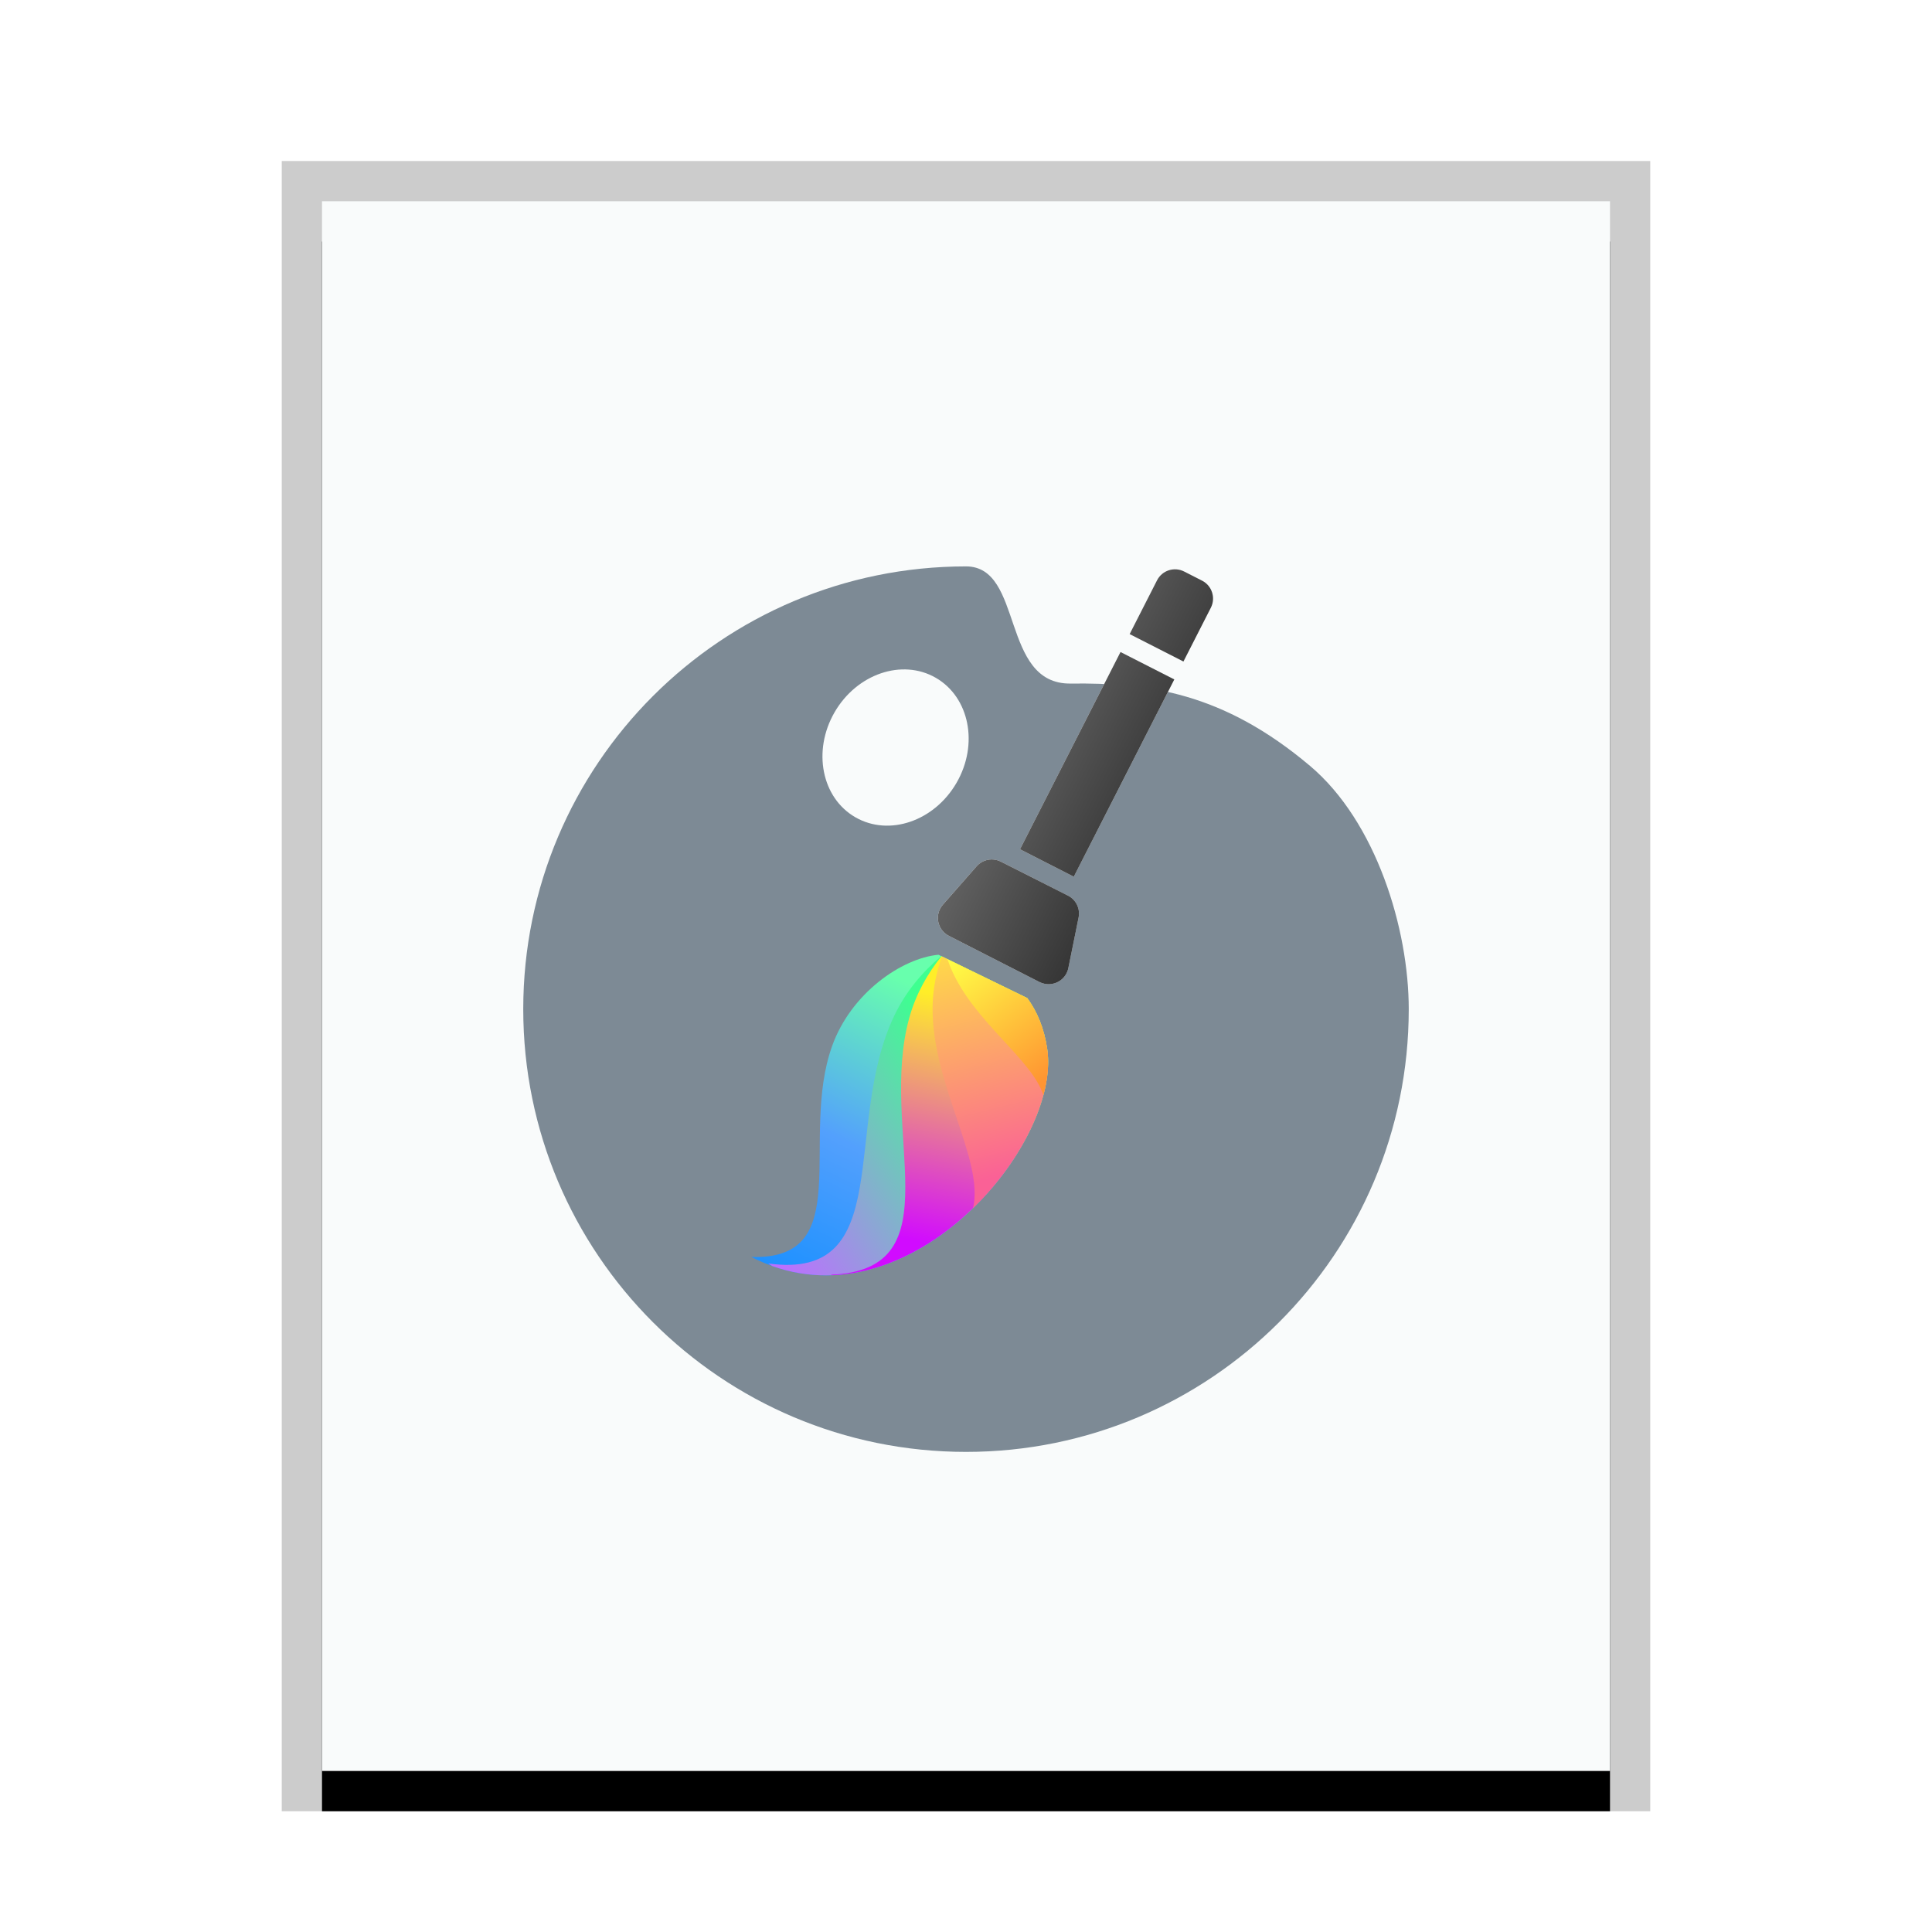 <svg xmlns="http://www.w3.org/2000/svg" xmlns:xlink="http://www.w3.org/1999/xlink" width="48" height="48" viewBox="0 0 48 48">
  <defs>
    <rect id="application-x-ddf-b" width="32" height="39" x="1" y="1"/>
    <filter id="application-x-ddf-a" width="112.5%" height="110.3%" x="-6.2%" y="-2.6%" filterUnits="objectBoundingBox">
      <feOffset dy="1" in="SourceAlpha" result="shadowOffsetOuter1"/>
      <feGaussianBlur in="shadowOffsetOuter1" result="shadowBlurOuter1" stdDeviation=".5"/>
      <feColorMatrix in="shadowBlurOuter1" values="0 0 0 0 0   0 0 0 0 0   0 0 0 0 0  0 0 0 0.2 0"/>
    </filter>
    <linearGradient id="application-x-ddf-c" x1="52.431%" x2="34.837%" y1="0%" y2="86.29%">
      <stop offset="0%" stop-color="#1B90FF"/>
      <stop offset="47.525%" stop-color="#53A0FD"/>
      <stop offset="100%" stop-color="#68FFAD"/>
    </linearGradient>
    <linearGradient id="application-x-ddf-d" x1="51.9%" x2="62.67%" y1="0%" y2="71.03%">
      <stop offset="0%" stop-color="#BC6FFF"/>
      <stop offset="100%" stop-color="#3EFF90"/>
    </linearGradient>
    <linearGradient id="application-x-ddf-e" x1="62.399%" x2="33.646%" y1="18.3%" y2="92.174%">
      <stop offset="0%" stop-color="#D10BFF"/>
      <stop offset="100%" stop-color="#FFEE28"/>
    </linearGradient>
    <linearGradient id="application-x-ddf-f" x1="96.227%" x2=".143%" y1="20.632%" y2="84.812%">
      <stop offset="0%" stop-color="#FA6196"/>
      <stop offset="100%" stop-color="#FFD849"/>
    </linearGradient>
    <linearGradient id="application-x-ddf-g" x1="95.792%" x2="0%" y1="45.147%" y2="52.564%">
      <stop offset="0%" stop-color="#FF9532"/>
      <stop offset="100%" stop-color="#FFFF46"/>
    </linearGradient>
    <linearGradient id="application-x-ddf-h" x1="0%" x2="98.687%" y1="100%" y2="100%">
      <stop offset="0%" stop-color="#FFF"/>
      <stop offset="100%" stop-color="#EDEDED"/>
    </linearGradient>
    <linearGradient id="application-x-ddf-j" x1="-77.238%" x2="100%" y1="100%" y2="100%">
      <stop offset="0%" stop-color="#828282"/>
      <stop offset="100%" stop-color="#353535"/>
    </linearGradient>
    <path id="application-x-ddf-i" d="M5.584,8.485 C5.809,8.484 6.007,8.634 6.067,8.851 L6.41,10.085 C6.484,10.351 6.328,10.626 6.062,10.7 C6.019,10.712 5.974,10.719 5.928,10.719 L3.402,10.719 C3.126,10.719 2.902,10.495 2.902,10.219 C2.902,10.177 2.908,10.135 2.918,10.095 L3.231,8.867 C3.288,8.646 3.486,8.491 3.714,8.49 L5.584,8.485 Z M5.5,2.5 L5.5,8 L4,8 L4,2.5 L5.5,2.5 Z M5,5.32907052e-15 C5.276,5.32907052e-15 5.5,0.224 5.5,0.5 L5.5,0.5 L5.5,2 L4,2 L4,0.5 C4,0.224 4.224,5.32907052e-15 4.5,5.32907052e-15 L4.5,5.32907052e-15 Z"/>
  </defs>
  <g fill="none" fill-rule="evenodd">
    <g transform="translate(7 4)">
      <use fill="#000" filter="url(#application-x-ddf-a)" xlink:href="#application-x-ddf-b"/>
      <use fill="#F9FBFB" xlink:href="#application-x-ddf-b"/>
      <path fill="#000" fill-opacity=".2" fill-rule="nonzero" d="M34,0 L0,0 L0,41 L34,41 L34,0 Z M33,1 L33,40 L1,40 L1,1 L33,1 Z"/>
    </g>
    <g transform="translate(13 12)">
      <path fill="#2A4052" fill-opacity=".6" d="M11,2.072 C12.443,2.072 11.85,5.004 13.601,4.983 C15.525,4.96 17.383,5.202 19.547,7.028 C21.189,8.413 22,11.074 22,13.072 C22,19.148 17.075,24.072 11,24.072 C4.925,24.072 0,19.148 0,13.072 C0,6.997 4.925,2.072 11,2.072 Z M7.734,5.697 C7.182,6.654 7.413,7.821 8.25,8.304 C9.087,8.788 10.213,8.404 10.766,7.447 C11.318,6.491 11.087,5.324 10.25,4.84 C9.413,4.357 8.287,4.741 7.734,5.697 Z"/>
      <g transform="rotate(27 5.88 25.923)">
        <g transform="scale(1 -1) rotate(-15 -73.672 -11.187)">
          <path fill="url(#application-x-ddf-c)" d="M2.345,1.0658141e-14 C6.431,1.08 6.249,7.194 4.347,8.762 C3.942,9.097 3.531,9.285 3.134,9.368 L0.777,8.692 C0.156,8.018 -0.2,6.53 0.33,5.239 C1.265,2.963 4.347,1.69 2.345,1.0658141e-14 Z"/>
          <path fill="url(#application-x-ddf-d)" d="M2.766,0.161 L2.882,0.18 C6.411,1.633 6.162,7.266 4.347,8.762 C3.942,9.097 3.532,9.284 3.137,9.367 L0.852,8.713 C0.764,8.113 0.787,7.468 0.971,6.841 C1.824,3.932 5.438,1.975 2.766,0.161 Z"/>
          <path fill="url(#application-x-ddf-e)" d="M4.11,0.996 L4.141,1.006 C6.311,3.12 5.909,7.474 4.347,8.762 C3.942,9.097 3.532,9.284 3.137,9.367 L0.857,8.714 C0.885,8.159 1.017,7.587 1.28,7.054 C2.58,4.427 6.349,3.171 4.11,0.996 Z"/>
          <path fill="url(#application-x-ddf-f)" d="M4.347,8.762 C3.942,9.097 3.532,9.284 3.137,9.367 L0.871,8.717 C1.026,8.332 1.245,7.959 1.535,7.63 C2.803,6.188 5.031,5.673 5.629,4.585 C5.745,6.318 5.233,8.032 4.347,8.762 Z"/>
          <path fill="url(#application-x-ddf-g)" d="M4.347,8.762 C3.942,9.097 3.532,9.284 3.137,9.367 L1.019,8.759 C1.093,8.716 1.169,8.677 1.247,8.641 C2.553,8.041 4.213,8.319 5.048,7.845 C4.854,8.224 4.618,8.539 4.347,8.762 Z"/>
        </g>
        <use fill="url(#application-x-ddf-h)" xlink:href="#application-x-ddf-i"/>
        <use fill="url(#application-x-ddf-j)" xlink:href="#application-x-ddf-i"/>
      </g>
    </g>
  </g>
</svg>
